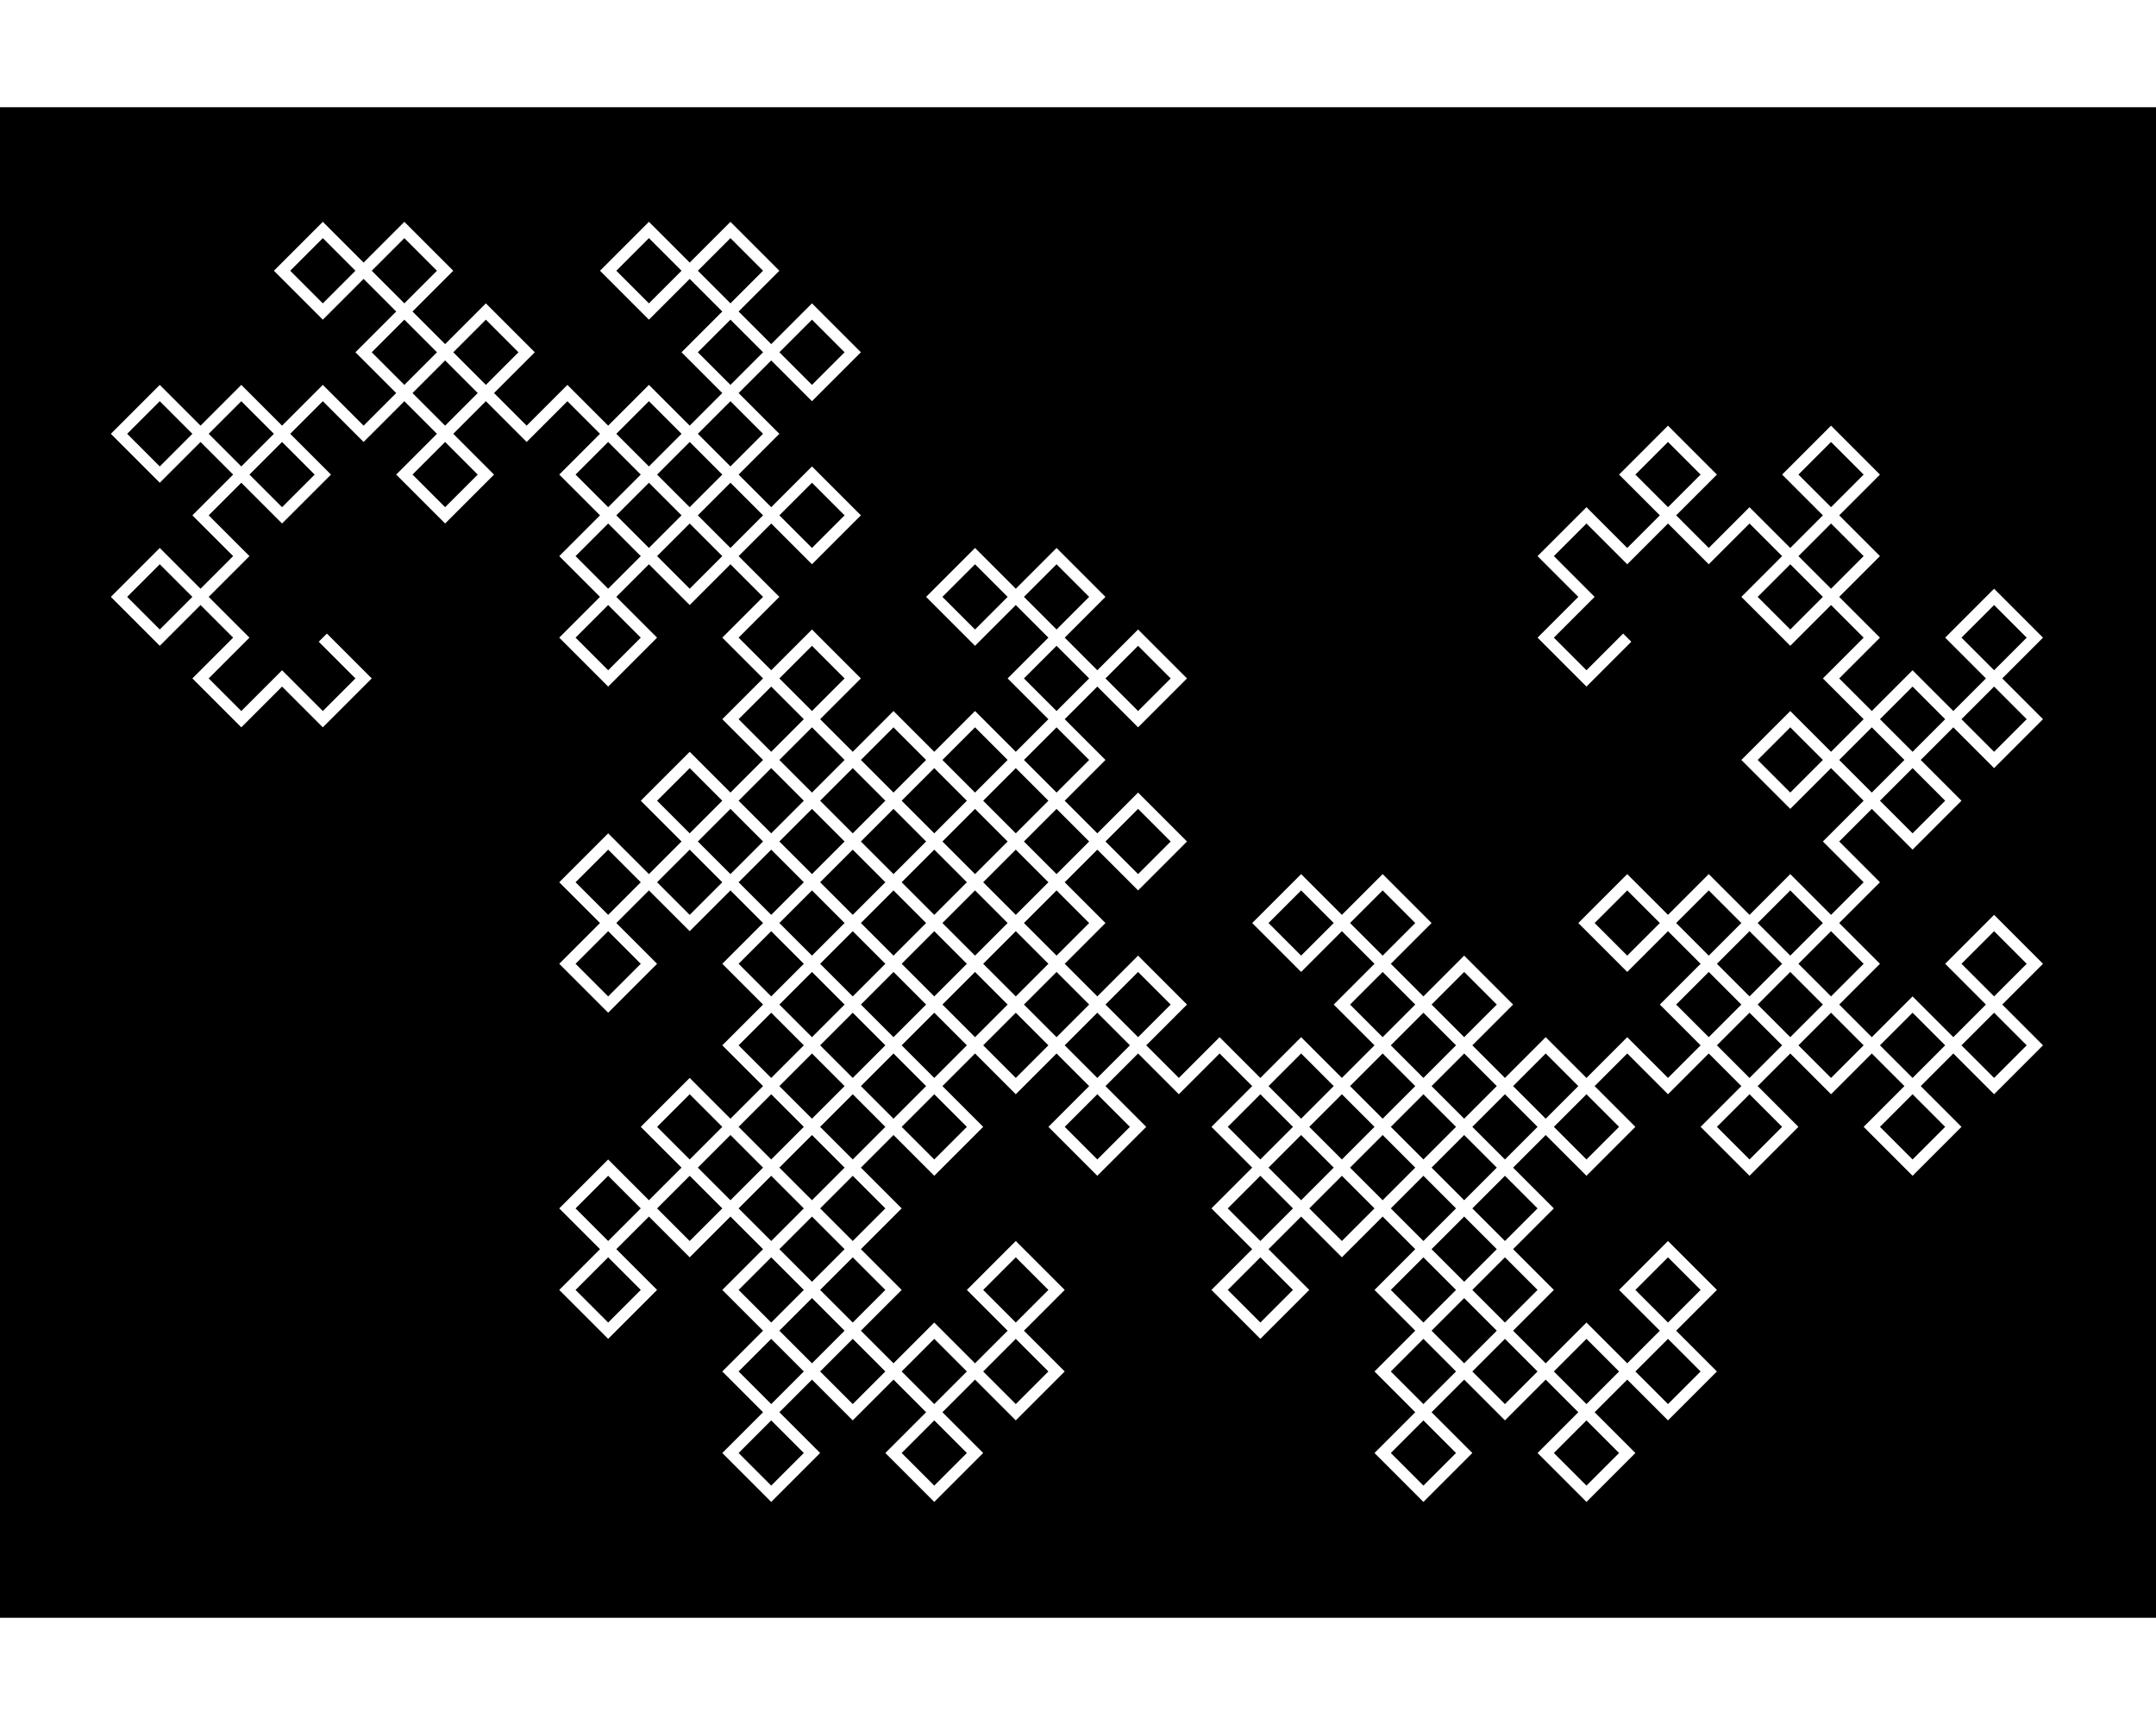 <?xml version="1.0" encoding="UTF-8"?>
<svg xmlns="http://www.w3.org/2000/svg"
 version="1.1" baseProfile="basic"
 viewBox="-28 -46 187 131"
 width="1280px" height="1024px"
 stroke="white" stroke-width="1px"
 fill="black" fill-opacity="0">
<rect x="-28" y="-46" width="187" height="131" fill="#808080" stroke="none"/>
<rect x="-28" y="-46" width="187" height="131" stroke-width="0px" fill-opacity="1"/>
<path d="M0 0 L0 0 L3.536 3.536 L-2.66454e-15 7.071 L-3.536 3.536 L-7.071 7.071 L-10.607 3.536 L-7.071 -1.77636e-15 L-10.607 -3.536 L-14.142 -3.55271e-15 L-17.678 -3.536 L-14.142 -7.071 L-10.607 -3.536 L-7.071 -7.071 L-10.607 -10.607 L-7.071 -14.142 L-10.607 -17.678 L-14.142 -14.142 L-17.678 -17.678 L-14.142 -21.213 L-10.607 -17.678 L-7.071 -21.213 L-3.536 -17.678 L-7.071 -14.142 L-3.536 -10.607 L8.88178e-16 -14.142 L-3.536 -17.678 L1.77636e-15 -21.213 L3.536 -17.678 L7.071 -21.213 L3.536 -24.749 L7.071 -28.284 L3.536 -31.82 L2.66454e-15 -28.284 L-3.536 -31.82 L3.55271e-15 -35.355 L3.536 -31.82 L7.071 -35.355 L10.607 -31.82 L7.071 -28.284 L10.607 -24.749 L14.142 -28.284 L17.678 -24.749 L14.142 -21.213 L10.607 -24.749 L7.071 -21.213 L10.607 -17.678 L7.071 -14.142 L10.607 -10.607 L14.142 -14.142 L10.607 -17.678 L14.142 -21.213 L17.678 -17.678 L21.213 -21.213 L24.749 -17.678 L21.213 -14.142 L24.749 -10.607 L28.284 -14.142 L24.749 -17.678 L28.284 -21.213 L31.82 -17.678 L35.355 -21.213 L31.82 -24.749 L35.355 -28.284 L31.82 -31.82 L28.284 -28.284 L24.749 -31.82 L28.284 -35.355 L31.82 -31.82 L35.355 -35.355 L38.891 -31.82 L35.355 -28.284 L38.891 -24.749 L42.426 -28.284 L45.962 -24.749 L42.426 -21.213 L38.891 -24.749 L35.355 -21.213 L38.891 -17.678 L35.355 -14.142 L38.891 -10.607 L42.426 -14.142 L45.962 -10.607 L42.426 -7.071 L38.891 -10.607 L35.355 -7.071 L31.82 -10.607 L35.355 -14.142 L31.82 -17.678 L28.284 -14.142 L31.82 -10.607 L28.284 -7.071 L24.749 -10.607 L21.213 -7.071 L24.749 -3.536 L21.213 -1.77636e-15 L24.749 3.536 L28.284 -1.77636e-15 L24.749 -3.536 L28.284 -7.071 L31.82 -3.536 L35.355 -7.071 L38.891 -3.536 L35.355 -1.77636e-15 L38.891 3.536 L42.426 -1.77636e-15 L45.962 3.536 L42.426 7.071 L38.891 3.536 L35.355 7.071 L38.891 10.607 L35.355 14.142 L38.891 17.678 L42.426 14.142 L38.891 10.607 L42.426 7.071 L45.962 10.607 L49.498 7.071 L53.033 10.607 L49.498 14.142 L53.033 17.678 L56.569 14.142 L53.033 10.607 L56.569 7.071 L60.104 10.607 L63.64 7.071 L60.104 3.536 L63.64 0 L60.104 -3.536 L56.569 -1.77636e-15 L53.033 -3.536 L56.569 -7.071 L60.104 -3.536 L63.64 -7.071 L67.175 -3.536 L63.64 -1.77636e-15 L67.175 3.536 L70.711 -1.77636e-15 L74.246 3.536 L70.711 7.071 L67.175 3.536 L63.64 7.071 L67.175 10.607 L63.64 14.142 L67.175 17.678 L70.711 14.142 L74.246 17.678 L70.711 21.213 L67.175 17.678 L63.64 21.213 L60.104 17.678 L63.64 14.142 L60.104 10.607 L56.569 14.142 L60.104 17.678 L56.569 21.213 L53.033 17.678 L49.498 21.213 L53.033 24.749 L49.498 28.284 L53.033 31.82 L56.569 28.284 L60.104 31.82 L56.569 35.355 L53.033 31.82 L49.498 35.355 L45.962 31.82 L49.498 28.284 L45.962 24.749 L42.426 28.284 L38.891 24.749 L42.426 21.213 L45.962 24.749 L49.498 21.213 L45.962 17.678 L49.498 14.142 L45.962 10.607 L42.426 14.142 L45.962 17.678 L42.426 21.213 L38.891 17.678 L35.355 21.213 L31.82 17.678 L35.355 14.142 L31.82 10.607 L28.284 14.142 L31.82 17.678 L28.284 21.213 L24.749 17.678 L21.213 21.213 L24.749 24.749 L21.213 28.284 L24.749 31.82 L28.284 28.284 L24.749 24.749 L28.284 21.213 L31.82 24.749 L35.355 21.213 L38.891 24.749 L35.355 28.284 L38.891 31.82 L42.426 28.284 L45.962 31.82 L42.426 35.355 L38.891 31.82 L35.355 35.355 L38.891 38.891 L35.355 42.426 L38.891 45.962 L42.426 42.426 L45.962 45.962 L42.426 49.498 L38.891 45.962 L35.355 49.498 L31.82 45.962 L35.355 42.426 L31.82 38.891 L28.284 42.426 L31.82 45.962 L28.284 49.498 L24.749 45.962 L21.213 49.498 L24.749 53.033 L21.213 56.569 L24.749 60.104 L28.284 56.569 L24.749 53.033 L28.284 49.498 L31.82 53.033 L35.355 49.498 L38.891 53.033 L35.355 56.569 L38.891 60.104 L42.426 56.569 L45.962 60.104 L42.426 63.64 L38.891 60.104 L35.355 63.64 L38.891 67.175 L35.355 70.711 L38.891 74.246 L42.426 70.711 L38.891 67.175 L42.426 63.64 L45.962 67.175 L49.498 63.64 L53.033 67.175 L49.498 70.711 L53.033 74.246 L56.569 70.711 L53.033 67.175 L56.569 63.64 L60.104 67.175 L63.64 63.64 L60.104 60.104 L63.64 56.569 L60.104 53.033 L56.569 56.569 L60.104 60.104 L56.569 63.64 L53.033 60.104 L49.498 63.64 L45.962 60.104 L49.498 56.569 L45.962 53.033 L42.426 56.569 L38.891 53.033 L42.426 49.498 L45.962 53.033 L49.498 49.498 L45.962 45.962 L49.498 42.426 L45.962 38.891 L42.426 42.426 L38.891 38.891 L42.426 35.355 L45.962 38.891 L49.498 35.355 L53.033 38.891 L49.498 42.426 L53.033 45.962 L56.569 42.426 L53.033 38.891 L56.569 35.355 L60.104 38.891 L63.64 35.355 L60.104 31.82 L63.64 28.284 L60.104 24.749 L56.569 28.284 L53.033 24.749 L56.569 21.213 L60.104 24.749 L63.64 21.213 L67.175 24.749 L63.64 28.284 L67.175 31.82 L70.711 28.284 L74.246 31.82 L70.711 35.355 L67.175 31.82 L63.64 35.355 L67.175 38.891 L63.64 42.426 L67.175 45.962 L70.711 42.426 L67.175 38.891 L70.711 35.355 L74.246 38.891 L77.782 35.355 L81.317 38.891 L77.782 42.426 L81.317 45.962 L84.853 42.426 L81.317 38.891 L84.853 35.355 L88.388 38.891 L91.924 35.355 L88.388 31.82 L91.924 28.284 L88.388 24.749 L84.853 28.284 L81.317 24.749 L84.853 21.213 L88.388 24.749 L91.924 21.213 L95.459 24.749 L91.924 28.284 L95.459 31.82 L98.995 28.284 L102.53 31.82 L98.995 35.355 L95.459 31.82 L91.924 35.355 L95.459 38.891 L91.924 42.426 L95.459 45.962 L98.995 42.426 L102.53 45.962 L98.995 49.498 L95.459 45.962 L91.924 49.498 L88.388 45.962 L91.924 42.426 L88.388 38.891 L84.853 42.426 L88.388 45.962 L84.853 49.498 L81.317 45.962 L77.782 49.498 L81.317 53.033 L77.782 56.569 L81.317 60.104 L84.853 56.569 L81.317 53.033 L84.853 49.498 L88.388 53.033 L91.924 49.498 L95.459 53.033 L91.924 56.569 L95.459 60.104 L98.995 56.569 L102.53 60.104 L98.995 63.64 L95.459 60.104 L91.924 63.64 L95.459 67.175 L91.924 70.711 L95.459 74.246 L98.995 70.711 L95.459 67.175 L98.995 63.64 L102.53 67.175 L106.066 63.64 L109.602 67.175 L106.066 70.711 L109.602 74.246 L113.137 70.711 L109.602 67.175 L113.137 63.64 L116.673 67.175 L120.208 63.64 L116.673 60.104 L120.208 56.569 L116.673 53.033 L113.137 56.569 L116.673 60.104 L113.137 63.64 L109.602 60.104 L106.066 63.64 L102.53 60.104 L106.066 56.569 L102.53 53.033 L98.995 56.569 L95.459 53.033 L98.995 49.498 L102.53 53.033 L106.066 49.498 L102.53 45.962 L106.066 42.426 L102.53 38.891 L98.995 42.426 L95.459 38.891 L98.995 35.355 L102.53 38.891 L106.066 35.355 L109.602 38.891 L106.066 42.426 L109.602 45.962 L113.137 42.426 L109.602 38.891 L113.137 35.355 L116.673 38.891 L120.208 35.355 L116.673 31.82 L120.208 28.284 L116.673 24.749 L113.137 28.284 L109.602 24.749 L113.137 21.213 L116.673 24.749 L120.208 21.213 L123.744 24.749 L120.208 28.284 L123.744 31.82 L127.279 28.284 L130.815 31.82 L127.279 35.355 L123.744 31.82 L120.208 35.355 L123.744 38.891 L120.208 42.426 L123.744 45.962 L127.279 42.426 L123.744 38.891 L127.279 35.355 L130.815 38.891 L134.35 35.355 L137.886 38.891 L134.35 42.426 L137.886 45.962 L141.421 42.426 L137.886 38.891 L141.421 35.355 L144.957 38.891 L148.492 35.355 L144.957 31.82 L148.492 28.284 L144.957 24.749 L141.421 28.284 L144.957 31.82 L141.421 35.355 L137.886 31.82 L134.35 35.355 L130.815 31.82 L134.35 28.284 L130.815 24.749 L127.279 28.284 L123.744 24.749 L127.279 21.213 L130.815 24.749 L134.35 21.213 L130.815 17.678 L134.35 14.142 L130.815 10.607 L127.279 14.142 L123.744 10.607 L127.279 7.071 L130.815 10.607 L134.35 7.071 L137.886 10.607 L134.35 14.142 L137.886 17.678 L141.421 14.142 L137.886 10.607 L141.421 7.071 L144.957 10.607 L148.492 7.071 L144.957 3.536 L148.492 -3.55271e-15 L144.957 -3.536 L141.421 -5.32907e-15 L144.957 3.536 L141.421 7.071 L137.886 3.536 L134.35 7.071 L130.815 3.536 L134.35 -7.10543e-15 L130.815 -3.536 L127.279 -8.88178e-15 L123.744 -3.536 L127.279 -7.071 L130.815 -3.536 L134.35 -7.071 L130.815 -10.607 L134.35 -14.142 L130.815 -17.678 L127.279 -14.142 L130.815 -10.607 L127.279 -7.071 L123.744 -10.607 L120.208 -7.071 L116.673 -10.607 L120.208 -14.142 L116.673 -17.678 L113.137 -14.142 L116.673 -10.607 L113.137 -7.071 L109.602 -10.607 L106.066 -7.071 L109.602 -3.536 L106.066 -1.77636e-14 L109.602 3.536 L113.137 -1.42109e-14"/>
</svg>
